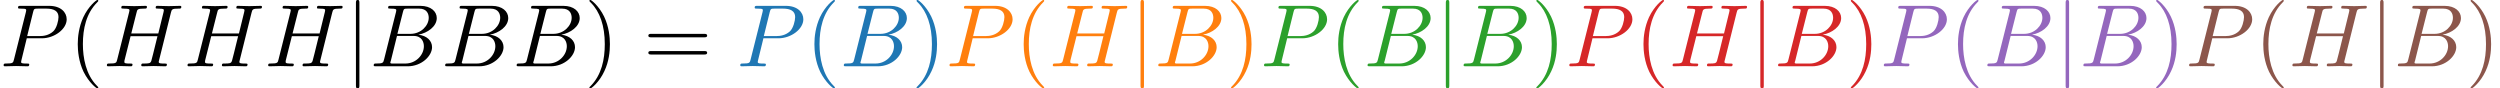 <?xml version="1.0" encoding="UTF-8" standalone="no"?>
<svg
   xmlns:dc="http://purl.org/dc/elements/1.1/"
   xmlns:cc="http://creativecommons.org/ns#"
   xmlns:rdf="http://www.w3.org/1999/02/22-rdf-syntax-ns#"
   xmlns:svg="http://www.w3.org/2000/svg"
   xmlns="http://www.w3.org/2000/svg"
   xmlns:xlink="http://www.w3.org/1999/xlink"
   xmlns:sodipodi="http://sodipodi.sourceforge.net/DTD/sodipodi-0.dtd"
   xmlns:inkscape="http://www.inkscape.org/namespaces/inkscape"
   width="281.756pt"
   height="9.963pt"
   viewBox="0 0 281.756 9.963"
   version="1.2"
   id="svg325"
   sodipodi:docname="formula.svg"
   inkscape:version="0.92.5 (2060ec1f9f, 2020-04-08)">
  <sodipodi:namedview
     pagecolor="#ffffff"
     bordercolor="#666666"
     borderopacity="1"
     objecttolerance="10"
     gridtolerance="10"
     guidetolerance="10"
     inkscape:pageopacity="0"
     inkscape:pageshadow="2"
     inkscape:window-width="640"
     inkscape:window-height="480"
     id="namedview327"
     showgrid="false"
     inkscape:zoom="3.2235337"
     inkscape:cx="187.83734"
     inkscape:cy="6.6420002"
     inkscape:window-x="0"
     inkscape:window-y="0"
     inkscape:window-maximized="1"
     inkscape:current-layer="svg325" />
  <defs
     id="defs102">
    <g
       id="g40">
      <symbol
         overflow="visible"
         id="glyph0-0">
        <path
           style="stroke:none;"
           d=""
           id="path10" />
      </symbol>
      <symbol
         overflow="visible"
         id="glyph0-1">
        <path
           style="stroke:none;"
           d="M 3.016 -3.156 L 4.719 -3.156 C 6.125 -3.156 7.516 -4.188 7.516 -5.297 C 7.516 -6.078 6.859 -6.812 5.547 -6.812 L 2.328 -6.812 C 2.141 -6.812 2.031 -6.812 2.031 -6.625 C 2.031 -6.5 2.109 -6.5 2.312 -6.5 C 2.438 -6.5 2.625 -6.484 2.734 -6.484 C 2.906 -6.453 2.953 -6.438 2.953 -6.312 C 2.953 -6.281 2.953 -6.25 2.922 -6.125 L 1.578 -0.781 C 1.484 -0.391 1.469 -0.312 0.672 -0.312 C 0.516 -0.312 0.406 -0.312 0.406 -0.125 C 0.406 0 0.516 0 0.547 0 C 0.828 0 1.531 -0.031 1.812 -0.031 C 2.031 -0.031 2.25 -0.016 2.453 -0.016 C 2.672 -0.016 2.891 0 3.094 0 C 3.172 0 3.297 0 3.297 -0.203 C 3.297 -0.312 3.203 -0.312 3.016 -0.312 C 2.656 -0.312 2.375 -0.312 2.375 -0.484 C 2.375 -0.547 2.391 -0.594 2.406 -0.656 Z M 3.734 -6.125 C 3.828 -6.469 3.844 -6.5 4.281 -6.5 L 5.234 -6.5 C 6.062 -6.5 6.594 -6.234 6.594 -5.547 C 6.594 -5.156 6.391 -4.297 6 -3.938 C 5.5 -3.484 4.906 -3.406 4.469 -3.406 L 3.062 -3.406 Z M 3.734 -6.125 "
           id="path13" />
      </symbol>
      <symbol
         overflow="visible"
         id="glyph0-2">
        <path
           style="stroke:none;"
           d="M 7.609 -6.047 C 7.703 -6.406 7.719 -6.5 8.438 -6.5 C 8.703 -6.5 8.781 -6.5 8.781 -6.703 C 8.781 -6.812 8.672 -6.812 8.641 -6.812 C 8.359 -6.812 7.641 -6.781 7.359 -6.781 C 7.078 -6.781 6.375 -6.812 6.078 -6.812 C 6 -6.812 5.891 -6.812 5.891 -6.609 C 5.891 -6.5 5.984 -6.5 6.172 -6.5 C 6.188 -6.5 6.375 -6.5 6.547 -6.484 C 6.734 -6.453 6.812 -6.453 6.812 -6.312 C 6.812 -6.281 6.812 -6.266 6.781 -6.125 L 6.188 -3.703 L 3.141 -3.703 L 3.734 -6.047 C 3.812 -6.406 3.844 -6.5 4.562 -6.5 C 4.828 -6.5 4.906 -6.5 4.906 -6.703 C 4.906 -6.812 4.797 -6.812 4.766 -6.812 C 4.484 -6.812 3.766 -6.781 3.484 -6.781 C 3.203 -6.781 2.5 -6.812 2.203 -6.812 C 2.125 -6.812 2.016 -6.812 2.016 -6.609 C 2.016 -6.5 2.109 -6.5 2.297 -6.5 C 2.312 -6.5 2.5 -6.5 2.672 -6.484 C 2.844 -6.453 2.938 -6.453 2.938 -6.312 C 2.938 -6.281 2.938 -6.25 2.906 -6.125 L 1.562 -0.781 C 1.469 -0.391 1.453 -0.312 0.656 -0.312 C 0.484 -0.312 0.391 -0.312 0.391 -0.109 C 0.391 0 0.516 0 0.531 0 C 0.812 0 1.516 -0.031 1.797 -0.031 C 2 -0.031 2.219 -0.016 2.438 -0.016 C 2.656 -0.016 2.875 0 3.078 0 C 3.156 0 3.281 0 3.281 -0.203 C 3.281 -0.312 3.188 -0.312 3 -0.312 C 2.625 -0.312 2.359 -0.312 2.359 -0.484 C 2.359 -0.547 2.375 -0.594 2.375 -0.656 L 3.062 -3.391 L 6.094 -3.391 C 5.688 -1.734 5.453 -0.781 5.406 -0.641 C 5.312 -0.312 5.125 -0.312 4.5 -0.312 C 4.359 -0.312 4.266 -0.312 4.266 -0.109 C 4.266 0 4.391 0 4.406 0 C 4.688 0 5.391 -0.031 5.672 -0.031 C 5.875 -0.031 6.094 -0.016 6.312 -0.016 C 6.531 -0.016 6.75 0 6.953 0 C 7.031 0 7.156 0 7.156 -0.203 C 7.156 -0.312 7.062 -0.312 6.875 -0.312 C 6.516 -0.312 6.234 -0.312 6.234 -0.484 C 6.234 -0.547 6.25 -0.594 6.266 -0.656 Z M 7.609 -6.047 "
           id="path16" />
      </symbol>
      <symbol
         overflow="visible"
         id="glyph0-3">
        <path
           style="stroke:none;"
           d="M 1.594 -0.781 C 1.5 -0.391 1.469 -0.312 0.688 -0.312 C 0.516 -0.312 0.422 -0.312 0.422 -0.109 C 0.422 0 0.516 0 0.688 0 L 4.25 0 C 5.828 0 7 -1.172 7 -2.156 C 7 -2.875 6.422 -3.453 5.453 -3.562 C 6.484 -3.75 7.531 -4.484 7.531 -5.438 C 7.531 -6.172 6.875 -6.812 5.688 -6.812 L 2.328 -6.812 C 2.141 -6.812 2.047 -6.812 2.047 -6.609 C 2.047 -6.5 2.141 -6.5 2.328 -6.5 C 2.344 -6.5 2.531 -6.5 2.703 -6.484 C 2.875 -6.453 2.969 -6.453 2.969 -6.312 C 2.969 -6.281 2.953 -6.25 2.938 -6.125 Z M 3.094 -3.656 L 3.719 -6.125 C 3.812 -6.469 3.828 -6.5 4.25 -6.5 L 5.547 -6.5 C 6.422 -6.5 6.625 -5.906 6.625 -5.469 C 6.625 -4.594 5.766 -3.656 4.562 -3.656 Z M 2.656 -0.312 C 2.516 -0.312 2.5 -0.312 2.438 -0.312 C 2.328 -0.328 2.297 -0.344 2.297 -0.422 C 2.297 -0.453 2.297 -0.469 2.359 -0.641 L 3.047 -3.422 L 4.922 -3.422 C 5.875 -3.422 6.078 -2.688 6.078 -2.266 C 6.078 -1.281 5.188 -0.312 4 -0.312 Z M 2.656 -0.312 "
           id="path19" />
      </symbol>
      <symbol
         overflow="visible"
         id="glyph1-0">
        <path
           style="stroke:none;"
           d=""
           id="path22" />
      </symbol>
      <symbol
         overflow="visible"
         id="glyph1-1">
        <path
           style="stroke:none;"
           d="M 3.297 2.391 C 3.297 2.359 3.297 2.344 3.125 2.172 C 1.891 0.922 1.562 -0.969 1.562 -2.5 C 1.562 -4.234 1.938 -5.969 3.172 -7.203 C 3.297 -7.328 3.297 -7.344 3.297 -7.375 C 3.297 -7.453 3.266 -7.484 3.203 -7.484 C 3.094 -7.484 2.203 -6.797 1.609 -5.531 C 1.109 -4.438 0.984 -3.328 0.984 -2.5 C 0.984 -1.719 1.094 -0.516 1.641 0.625 C 2.25 1.844 3.094 2.5 3.203 2.5 C 3.266 2.5 3.297 2.469 3.297 2.391 Z M 3.297 2.391 "
           id="path25" />
      </symbol>
      <symbol
         overflow="visible"
         id="glyph1-2">
        <path
           style="stroke:none;"
           d="M 2.875 -2.5 C 2.875 -3.266 2.766 -4.469 2.219 -5.609 C 1.625 -6.828 0.766 -7.484 0.672 -7.484 C 0.609 -7.484 0.562 -7.438 0.562 -7.375 C 0.562 -7.344 0.562 -7.328 0.75 -7.141 C 1.734 -6.156 2.297 -4.578 2.297 -2.5 C 2.297 -0.781 1.938 0.969 0.703 2.219 C 0.562 2.344 0.562 2.359 0.562 2.391 C 0.562 2.453 0.609 2.5 0.672 2.5 C 0.766 2.5 1.672 1.812 2.25 0.547 C 2.766 -0.547 2.875 -1.656 2.875 -2.5 Z M 2.875 -2.5 "
           id="path28" />
      </symbol>
      <symbol
         overflow="visible"
         id="glyph1-3">
        <path
           style="stroke:none;"
           d="M 6.844 -3.266 C 7 -3.266 7.188 -3.266 7.188 -3.453 C 7.188 -3.656 7 -3.656 6.859 -3.656 L 0.891 -3.656 C 0.75 -3.656 0.562 -3.656 0.562 -3.453 C 0.562 -3.266 0.75 -3.266 0.891 -3.266 Z M 6.859 -1.328 C 7 -1.328 7.188 -1.328 7.188 -1.531 C 7.188 -1.719 7 -1.719 6.844 -1.719 L 0.891 -1.719 C 0.75 -1.719 0.562 -1.719 0.562 -1.531 C 0.562 -1.328 0.75 -1.328 0.891 -1.328 Z M 6.859 -1.328 "
           id="path31" />
      </symbol>
      <symbol
         overflow="visible"
         id="glyph2-0">
        <path
           style="stroke:none;"
           d=""
           id="path34" />
      </symbol>
      <symbol
         overflow="visible"
         id="glyph2-1">
        <path
           style="stroke:none;"
           d="M 1.578 -7.125 C 1.578 -7.297 1.578 -7.484 1.391 -7.484 C 1.188 -7.484 1.188 -7.297 1.188 -7.125 L 1.188 2.141 C 1.188 2.312 1.188 2.5 1.391 2.5 C 1.578 2.5 1.578 2.312 1.578 2.141 Z M 1.578 -7.125 "
           id="path37" />
      </symbol>
    </g>
    <clipPath
       id="clip1">
      <path
         d="M 8 0 L 12 0 L 12 9.965 L 8 9.965 Z M 8 0 "
         id="path42" />
    </clipPath>
    <clipPath
       id="clip2">
      <path
         d="M 40 0 L 41 0 L 41 9.965 L 40 9.965 Z M 40 0 "
         id="path45" />
    </clipPath>
    <clipPath
       id="clip3">
      <path
         d="M 66 0 L 69 0 L 69 9.965 L 66 9.965 Z M 66 0 "
         id="path48" />
    </clipPath>
    <clipPath
       id="clip4">
      <path
         d="M 91 0 L 95 0 L 95 9.965 L 91 9.965 Z M 91 0 "
         id="path51" />
    </clipPath>
    <clipPath
       id="clip5">
      <path
         d="M 103 0 L 106 0 L 106 9.965 L 103 9.965 Z M 103 0 "
         id="path54" />
    </clipPath>
    <clipPath
       id="clip6">
      <path
         d="M 115 0 L 118 0 L 118 9.965 L 115 9.965 Z M 115 0 "
         id="path57" />
    </clipPath>
    <clipPath
       id="clip7">
      <path
         d="M 128 0 L 129 0 L 129 9.965 L 128 9.965 Z M 128 0 "
         id="path60" />
    </clipPath>
    <clipPath
       id="clip8">
      <path
         d="M 138 0 L 142 0 L 142 9.965 L 138 9.965 Z M 138 0 "
         id="path63" />
    </clipPath>
    <clipPath
       id="clip9">
      <path
         d="M 150 0 L 154 0 L 154 9.965 L 150 9.965 Z M 150 0 "
         id="path66" />
    </clipPath>
    <clipPath
       id="clip10">
      <path
         d="M 162 0 L 164 0 L 164 9.965 L 162 9.965 Z M 162 0 "
         id="path69" />
    </clipPath>
    <clipPath
       id="clip11">
      <path
         d="M 173 0 L 176 0 L 176 9.965 L 173 9.965 Z M 173 0 "
         id="path72" />
    </clipPath>
    <clipPath
       id="clip12">
      <path
         d="M 185 0 L 188 0 L 188 9.965 L 185 9.965 Z M 185 0 "
         id="path75" />
    </clipPath>
    <clipPath
       id="clip13">
      <path
         d="M 198 0 L 199 0 L 199 9.965 L 198 9.965 Z M 198 0 "
         id="path78" />
    </clipPath>
    <clipPath
       id="clip14">
      <path
         d="M 208 0 L 211 0 L 211 9.965 L 208 9.965 Z M 208 0 "
         id="path81" />
    </clipPath>
    <clipPath
       id="clip15">
      <path
         d="M 220 0 L 223 0 L 223 9.965 L 220 9.965 Z M 220 0 "
         id="path84" />
    </clipPath>
    <clipPath
       id="clip16">
      <path
         d="M 232 0 L 234 0 L 234 9.965 L 232 9.965 Z M 232 0 "
         id="path87" />
    </clipPath>
    <clipPath
       id="clip17">
      <path
         d="M 243 0 L 246 0 L 246 9.965 L 243 9.965 Z M 243 0 "
         id="path90" />
    </clipPath>
    <clipPath
       id="clip18">
      <path
         d="M 255 0 L 258 0 L 258 9.965 L 255 9.965 Z M 255 0 "
         id="path93" />
    </clipPath>
    <clipPath
       id="clip19">
      <path
         d="M 268 0 L 269 0 L 269 9.965 L 268 9.965 Z M 268 0 "
         id="path96" />
    </clipPath>
    <clipPath
       id="clip20">
      <path
         d="M 278 0 L 281 0 L 281 9.965 L 278 9.965 Z M 278 0 "
         id="path99" />
    </clipPath>
  </defs>
  <g
     id="surface284">
    <g
       style="fill:rgb(0%,0%,0%);fill-opacity:1;"
       id="g106">
      <use
         xlink:href="#glyph0-1"
         x="0"
         y="7.472"
         id="use104" />
    </g>
    <g
       clip-path="url(#clip1)"
       clip-rule="nonzero"
       id="g112">
      <g
         style="fill:rgb(0%,0%,0%);fill-opacity:1;"
         id="g110">
        <use
           xlink:href="#glyph1-1"
           x="7.78"
           y="7.472"
           id="use108" />
      </g>
    </g>
    <g
       style="fill:rgb(0%,0%,0%);fill-opacity:1;"
       id="g116">
      <use
         xlink:href="#glyph0-2"
         x="11.654"
         y="7.472"
         id="use114" />
    </g>
    <g
       style="fill:rgb(0%,0%,0%);fill-opacity:1;"
       id="g120">
      <use
         xlink:href="#glyph0-2"
         x="20.743"
         y="7.472"
         id="use118" />
    </g>
    <g
       style="fill:rgb(0%,0%,0%);fill-opacity:1;"
       id="g124">
      <use
         xlink:href="#glyph0-2"
         x="29.832"
         y="7.472"
         id="use122" />
    </g>
    <g
       clip-path="url(#clip2)"
       clip-rule="nonzero"
       id="g130">
      <g
         style="fill:rgb(0%,0%,0%);fill-opacity:1;"
         id="g128">
        <use
           xlink:href="#glyph2-1"
           x="38.927"
           y="7.472"
           id="use126" />
      </g>
    </g>
    <g
       style="fill:rgb(0%,0%,0%);fill-opacity:1;"
       id="g134">
      <use
         xlink:href="#glyph0-3"
         x="41.694"
         y="7.472"
         id="use132" />
    </g>
    <g
       style="fill:rgb(0%,0%,0%);fill-opacity:1;"
       id="g138">
      <use
         xlink:href="#glyph0-3"
         x="49.749"
         y="7.472"
         id="use136" />
    </g>
    <g
       style="fill:rgb(0%,0%,0%);fill-opacity:1;"
       id="g142">
      <use
         xlink:href="#glyph0-3"
         x="57.804"
         y="7.472"
         id="use140" />
    </g>
    <g
       clip-path="url(#clip3)"
       clip-rule="nonzero"
       id="g148">
      <g
         style="fill:rgb(0%,0%,0%);fill-opacity:1;"
         id="g146">
        <use
           xlink:href="#glyph1-2"
           x="65.864"
           y="7.472"
           id="use144" />
      </g>
    </g>
    <g
       style="fill:rgb(0%,0%,0%);fill-opacity:1;"
       id="g152">
      <use
         xlink:href="#glyph1-3"
         x="72.508"
         y="7.472"
         id="use150" />
    </g>
    <g
       style="fill:rgb(12.157%,46.666%,70.589%);fill-opacity:1;"
       id="g156">
      <use
         xlink:href="#glyph0-1"
         x="83.022"
         y="7.472"
         id="use154" />
    </g>
    <g
       clip-path="url(#clip4)"
       clip-rule="nonzero"
       id="g162">
      <g
         style="fill:rgb(12.157%,46.666%,70.589%);fill-opacity:1;"
         id="g160">
        <use
           xlink:href="#glyph1-1"
           x="90.802"
           y="7.472"
           id="use158" />
      </g>
    </g>
    <g
       style="fill:rgb(12.157%,46.666%,70.589%);fill-opacity:1;"
       id="g166">
      <use
         xlink:href="#glyph0-3"
         x="94.676"
         y="7.472"
         id="use164" />
    </g>
    <g
       clip-path="url(#clip5)"
       clip-rule="nonzero"
       id="g172">
      <g
         style="fill:rgb(12.157%,46.666%,70.589%);fill-opacity:1;"
         id="g170">
        <use
           xlink:href="#glyph1-2"
           x="102.733"
           y="7.472"
           id="use168" />
      </g>
    </g>
    <g
       style="fill:rgb(100%,49.805%,5.489%);fill-opacity:1;"
       id="g176">
      <use
         xlink:href="#glyph0-1"
         x="106.607"
         y="7.472"
         id="use174" />
    </g>
    <g
       clip-path="url(#clip6)"
       clip-rule="nonzero"
       id="g182">
      <g
         style="fill:rgb(100%,49.805%,5.489%);fill-opacity:1;"
         id="g180">
        <use
           xlink:href="#glyph1-1"
           x="114.387"
           y="7.472"
           id="use178" />
      </g>
    </g>
    <g
       style="fill:rgb(100%,49.805%,5.489%);fill-opacity:1;"
       id="g186">
      <use
         xlink:href="#glyph0-2"
         x="118.261"
         y="7.472"
         id="use184" />
    </g>
    <g
       clip-path="url(#clip7)"
       clip-rule="nonzero"
       id="g192">
      <g
         style="fill:rgb(100%,49.805%,5.489%);fill-opacity:1;"
         id="g190">
        <use
           xlink:href="#glyph2-1"
           x="127.352"
           y="7.472"
           id="use188" />
      </g>
    </g>
    <g
       style="fill:rgb(100%,49.805%,5.489%);fill-opacity:1;"
       id="g196">
      <use
         xlink:href="#glyph0-3"
         x="130.12"
         y="7.472"
         id="use194" />
    </g>
    <g
       clip-path="url(#clip8)"
       clip-rule="nonzero"
       id="g202">
      <g
         style="fill:rgb(100%,49.805%,5.489%);fill-opacity:1;"
         id="g200">
        <use
           xlink:href="#glyph1-2"
           x="138.176"
           y="7.472"
           id="use198" />
      </g>
    </g>
    <g
       style="fill:rgb(17.255%,62.746%,17.255%);fill-opacity:1;"
       id="g206">
      <use
         xlink:href="#glyph0-1"
         x="142.051"
         y="7.472"
         id="use204" />
    </g>
    <g
       clip-path="url(#clip9)"
       clip-rule="nonzero"
       id="g212">
      <g
         style="fill:rgb(17.255%,62.746%,17.255%);fill-opacity:1;"
         id="g210">
        <use
           xlink:href="#glyph1-1"
           x="149.83"
           y="7.472"
           id="use208" />
      </g>
    </g>
    <g
       style="fill:rgb(17.255%,62.746%,17.255%);fill-opacity:1;"
       id="g216">
      <use
         xlink:href="#glyph0-3"
         x="153.705"
         y="7.472"
         id="use214" />
    </g>
    <g
       clip-path="url(#clip10)"
       clip-rule="nonzero"
       id="g222">
      <g
         style="fill:rgb(17.255%,62.746%,17.255%);fill-opacity:1;"
         id="g220">
        <use
           xlink:href="#glyph2-1"
           x="161.761"
           y="7.472"
           id="use218" />
      </g>
    </g>
    <g
       style="fill:rgb(17.255%,62.746%,17.255%);fill-opacity:1;"
       id="g226">
      <use
         xlink:href="#glyph0-3"
         x="164.529"
         y="7.472"
         id="use224" />
    </g>
    <g
       clip-path="url(#clip11)"
       clip-rule="nonzero"
       id="g232">
      <g
         style="fill:rgb(17.255%,62.746%,17.255%);fill-opacity:1;"
         id="g230">
        <use
           xlink:href="#glyph1-2"
           x="172.585"
           y="7.472"
           id="use228" />
      </g>
    </g>
    <g
       style="fill:rgb(83.922%,15.294%,15.685%);fill-opacity:1;"
       id="g236">
      <use
         xlink:href="#glyph0-1"
         x="176.46"
         y="7.472"
         id="use234" />
    </g>
    <g
       clip-path="url(#clip12)"
       clip-rule="nonzero"
       id="g242">
      <g
         style="fill:rgb(83.922%,15.294%,15.685%);fill-opacity:1;"
         id="g240">
        <use
           xlink:href="#glyph1-1"
           x="184.24"
           y="7.472"
           id="use238" />
      </g>
    </g>
    <g
       style="fill:rgb(83.922%,15.294%,15.685%);fill-opacity:1;"
       id="g246">
      <use
         xlink:href="#glyph0-2"
         x="188.114"
         y="7.472"
         id="use244" />
    </g>
    <g
       clip-path="url(#clip13)"
       clip-rule="nonzero"
       id="g252">
      <g
         style="fill:rgb(83.922%,15.294%,15.685%);fill-opacity:1;"
         id="g250">
        <use
           xlink:href="#glyph2-1"
           x="197.205"
           y="7.472"
           id="use248" />
      </g>
    </g>
    <g
       style="fill:rgb(83.922%,15.294%,15.685%);fill-opacity:1;"
       id="g256">
      <use
         xlink:href="#glyph0-3"
         x="199.972"
         y="7.472"
         id="use254" />
    </g>
    <g
       clip-path="url(#clip14)"
       clip-rule="nonzero"
       id="g262">
      <g
         style="fill:rgb(83.922%,15.294%,15.685%);fill-opacity:1;"
         id="g260">
        <use
           xlink:href="#glyph1-2"
           x="208.029"
           y="7.472"
           id="use258" />
      </g>
    </g>
    <g
       style="fill:rgb(58.037%,40.392%,74.117%);fill-opacity:1;"
       id="g266">
      <use
         xlink:href="#glyph0-1"
         x="211.903"
         y="7.472"
         id="use264" />
    </g>
    <g
       clip-path="url(#clip15)"
       clip-rule="nonzero"
       id="g272">
      <g
         style="fill:rgb(58.037%,40.392%,74.117%);fill-opacity:1;"
         id="g270">
        <use
           xlink:href="#glyph1-1"
           x="219.683"
           y="7.472"
           id="use268" />
      </g>
    </g>
    <g
       style="fill:rgb(58.037%,40.392%,74.117%);fill-opacity:1;"
       id="g276">
      <use
         xlink:href="#glyph0-3"
         x="223.557"
         y="7.472"
         id="use274" />
    </g>
    <g
       clip-path="url(#clip16)"
       clip-rule="nonzero"
       id="g282">
      <g
         style="fill:rgb(58.037%,40.392%,74.117%);fill-opacity:1;"
         id="g280">
        <use
           xlink:href="#glyph2-1"
           x="231.614"
           y="7.472"
           id="use278" />
      </g>
    </g>
    <g
       style="fill:rgb(58.037%,40.392%,74.117%);fill-opacity:1;"
       id="g286">
      <use
         xlink:href="#glyph0-3"
         x="234.381"
         y="7.472"
         id="use284" />
    </g>
    <g
       clip-path="url(#clip17)"
       clip-rule="nonzero"
       id="g292">
      <g
         style="fill:rgb(58.037%,40.392%,74.117%);fill-opacity:1;"
         id="g290">
        <use
           xlink:href="#glyph1-2"
           x="242.438"
           y="7.472"
           id="use288" />
      </g>
    </g>
    <g
       style="fill:rgb(54.903%,33.725%,29.413%);fill-opacity:1;"
       id="g296">
      <use
         xlink:href="#glyph0-1"
         x="246.312"
         y="7.472"
         id="use294" />
    </g>
    <g
       clip-path="url(#clip18)"
       clip-rule="nonzero"
       id="g302">
      <g
         style="fill:rgb(54.903%,33.725%,29.413%);fill-opacity:1;"
         id="g300">
        <use
           xlink:href="#glyph1-1"
           x="254.092"
           y="7.472"
           id="use298" />
      </g>
    </g>
    <g
       style="fill:rgb(54.903%,33.725%,29.413%);fill-opacity:1;"
       id="g306">
      <use
         xlink:href="#glyph0-2"
         x="257.967"
         y="7.472"
         id="use304" />
    </g>
    <g
       clip-path="url(#clip19)"
       clip-rule="nonzero"
       id="g312">
      <g
         style="fill:rgb(54.903%,33.725%,29.413%);fill-opacity:1;"
         id="g310">
        <use
           xlink:href="#glyph2-1"
           x="267.057"
           y="7.472"
           id="use308" />
      </g>
    </g>
    <g
       style="fill:rgb(54.903%,33.725%,29.413%);fill-opacity:1;"
       id="g316">
      <use
         xlink:href="#glyph0-3"
         x="269.825"
         y="7.472"
         id="use314" />
    </g>
    <g
       clip-path="url(#clip20)"
       clip-rule="nonzero"
       id="g322">
      <g
         style="fill:rgb(54.903%,33.725%,29.413%);fill-opacity:1;"
         id="g320">
        <use
           xlink:href="#glyph1-2"
           x="277.881"
           y="7.472"
           id="use318" />
      </g>
    </g>
  </g>
</svg>
